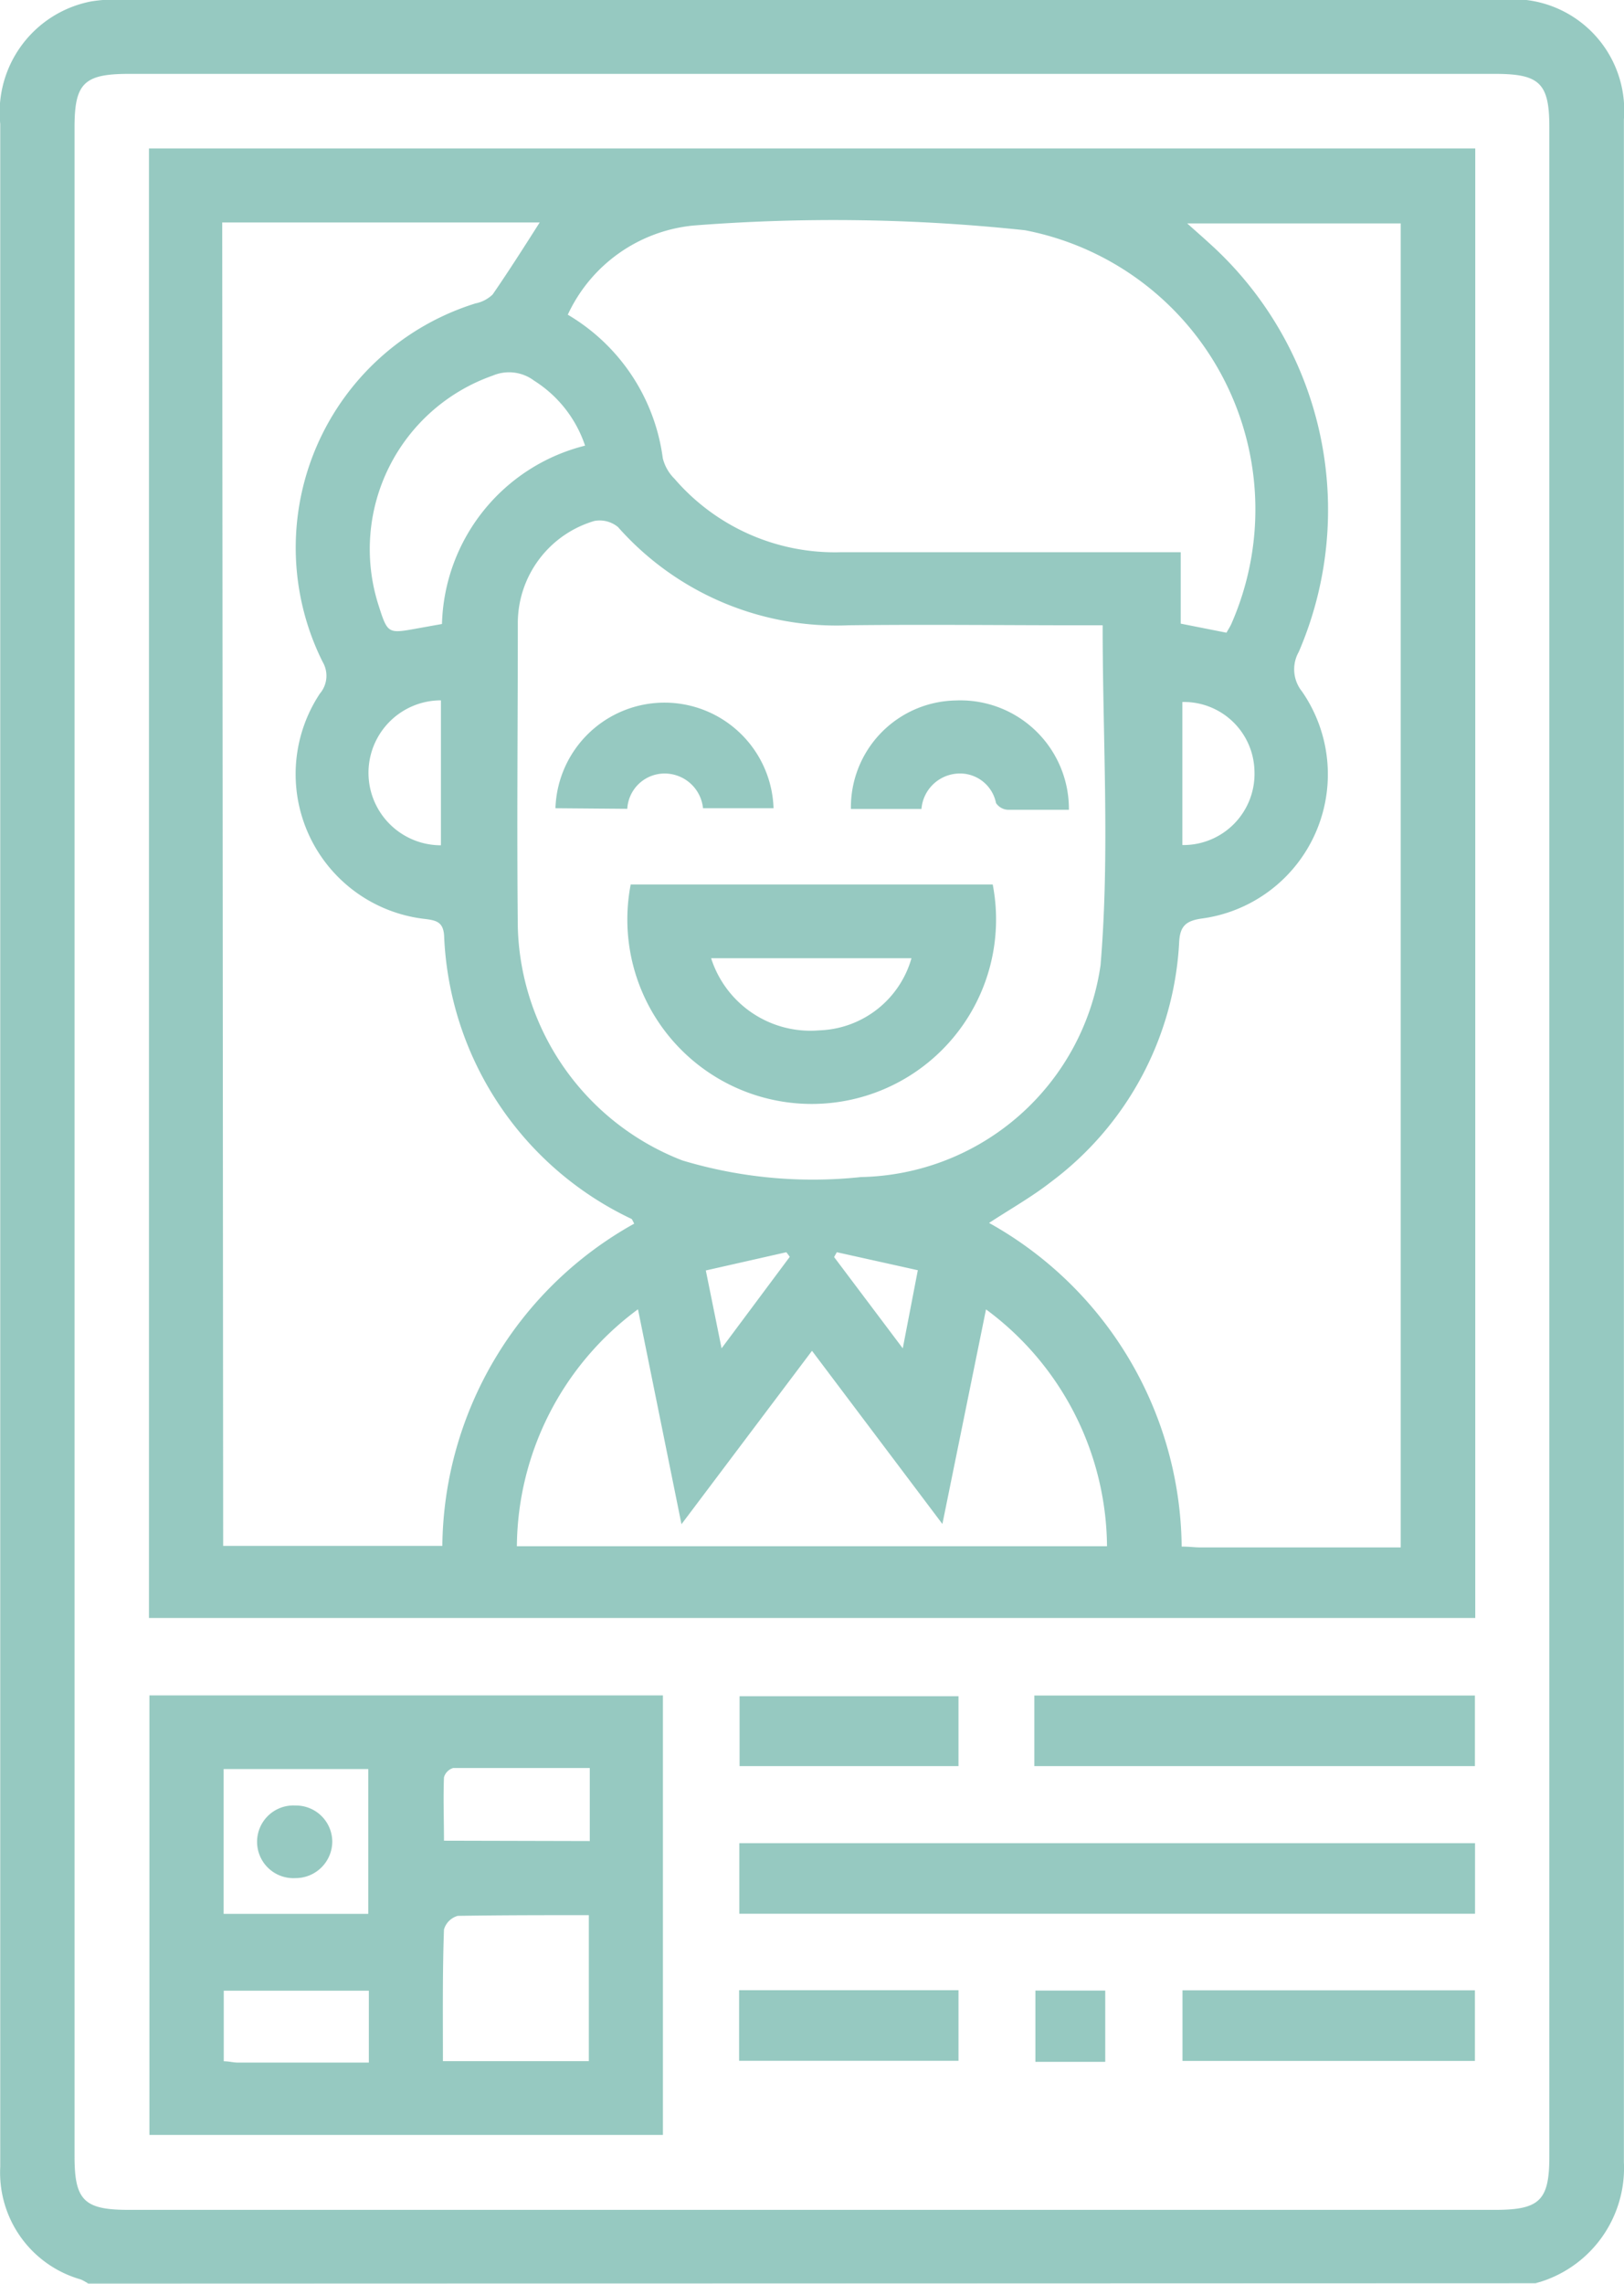 <svg xmlns="http://www.w3.org/2000/svg" width="13.812" height="19.412" viewBox="0 0 13.812 19.412">
    <defs>
        <style>
            .cls-2{fill:#2d9483}
        </style>
    </defs>
    <g id="Group_316" opacity="0.5" transform="translate(-831.448 -132.247)">
        <path id="Path_492" d="M832.2 151.659a.444.444 0 0 0-.063-.036.944.944 0 0 1-.687-.957V133.3a.96.96 0 0 1 .773-1.041 1.327 1.327 0 0 1 .245-.016h11.774a.946.946 0 0 1 1.017 1.02v17.361a1.014 1.014 0 0 1-.752 1.031zm-.118-9.707v8.626c0 .372.082.453.459.453h11.624c.378 0 .46-.081.46-.452v-17.251c0-.372-.081-.453-.459-.453h-11.624c-.379 0-.46.08-.46.452z" class="cls-2"/>
        <path id="Path_493" d="M843.995 133.509V146h-11.28v-12.491zm-10.649 11.878h1.864a3.172 3.172 0 0 1 1.632-2.739c-.013-.022-.016-.037-.025-.041a2.788 2.788 0 0 1-1.592-2.409c-.008-.111-.063-.127-.156-.139a1.239 1.239 0 0 1-.9-1.917.233.233 0 0 0 .023-.269 2.174 2.174 0 0 1 1.3-3.047.292.292 0 0 0 .146-.076c.138-.2.265-.4.4-.612h-2.7zm10.015.013v-11.254h-1.816c.077.069.129.114.18.161a3.049 3.049 0 0 1 .769 3.481.3.3 0 0 0 .027.336 1.237 1.237 0 0 1-.84 1.929c-.153.019-.2.069-.205.216a2.719 2.719 0 0 1-1.086 2.022c-.162.127-.343.229-.53.351a3.184 3.184 0 0 1 1.638 2.751c.065 0 .109.007.152.007zm-2.535-7.838h-.19c-.658 0-1.316-.008-1.974 0a2.48 2.48 0 0 1-1.958-.835.245.245 0 0 0-.2-.052.906.906 0 0 0-.652.879c0 .858-.009 1.717 0 2.576a2.189 2.189 0 0 0 1.4 1.981 3.852 3.852 0 0 0 1.519.141 2.1 2.1 0 0 0 2.037-1.8c.08-.952.018-1.906.018-2.89zm1.053.063c.018-.032.032-.053.042-.076a2.417 2.417 0 0 0-1.756-3.345 15.329 15.329 0 0 0-2.819-.04 1.318 1.318 0 0 0-1.069.758 1.669 1.669 0 0 1 .808 1.22.371.371 0 0 0 .1.175 1.8 1.8 0 0 0 1.409.624H841.49v.607zm-2.045 5.752l-.371 1.824-1.109-1.472-1.11 1.474-.37-1.827a2.526 2.526 0 0 0-1.03 2.014h5.019a2.525 2.525 0 0 0-1.029-2.013zm-3.41-7.342a1.044 1.044 0 0 0-.433-.552.355.355 0 0 0-.353-.043 1.563 1.563 0 0 0-.973 1.944c.08.251.08.25.33.205l.212-.038a1.607 1.607 0 0 1 1.217-1.516zm5.08 3.395a.605.605 0 0 0 .613-.631.6.6 0 0 0-.613-.585zm-6.306.006V138.2a.616.616 0 0 0 0 1.232zm3.367 3.455l-.023.041.584.776.128-.664zm-1.114.155l.134.662.58-.778-.029-.039z" class="cls-2"/>
        <path id="Path_494" d="M832.719 146.658h4.367v3.736h-4.367zm2.5 3.109h1.237v-1.241c-.383 0-.749 0-1.115.006a.169.169 0 0 0-.117.116c-.013.366-.009.731-.009 1.119zm-1.869-1.252h1.23v-1.231h-1.23zm3.114-.619v-.621h-1.161a.116.116 0 0 0-.079.079c-.007.179 0 .359 0 .539zm-1.879 1.883v-.611h-1.234v.6c.045 0 .081.011.118.011z" class="cls-2"/>
        <path id="Path_495" d="M837.736 147.914h6.257v.6h-6.257z" class="cls-2"/>
        <path id="Path_496" d="M840.245 147.259v-.6h3.747v.6z" class="cls-2"/>
        <path id="Path_497" d="M841.505 149.165h2.487v.6h-2.487z" class="cls-2"/>
        <path id="Path_498" d="M837.738 147.259v-.594h1.862v.594z" class="cls-2"/>
        <path id="Path_499" d="M837.734 149.764v-.6h1.866v.6z" class="cls-2"/>
        <path id="Path_500" d="M840.848 149.773h-.594v-.606h.594z" class="cls-2"/>
        <path id="Path_501" d="M836.812 139.765h3.079a1.568 1.568 0 1 1-3.079 0zm.684.627a.887.887 0 0 0 .921.613.844.844 0 0 0 .783-.613z" class="cls-2"/>
        <path id="Path_502" d="M836.172 139.117a.928.928 0 0 1 1.855 0h-.6a.328.328 0 0 0-.331-.295.318.318 0 0 0-.313.3z" class="cls-2"/>
        <path id="Path_503" d="M840.539 139.13h-.52a.128.128 0 0 1-.1-.057.312.312 0 0 0-.334-.25.328.328 0 0 0-.3.3h-.6a.908.908 0 0 1 .892-.922.923.923 0 0 1 .962.929z" class="cls-2"/>
        <path id="Path_504" d="M833.961 148.211a.309.309 0 1 1 0-.617.309.309 0 0 1 .313.308.312.312 0 0 1-.313.309z" class="cls-2"/>
    </g>
</svg>
